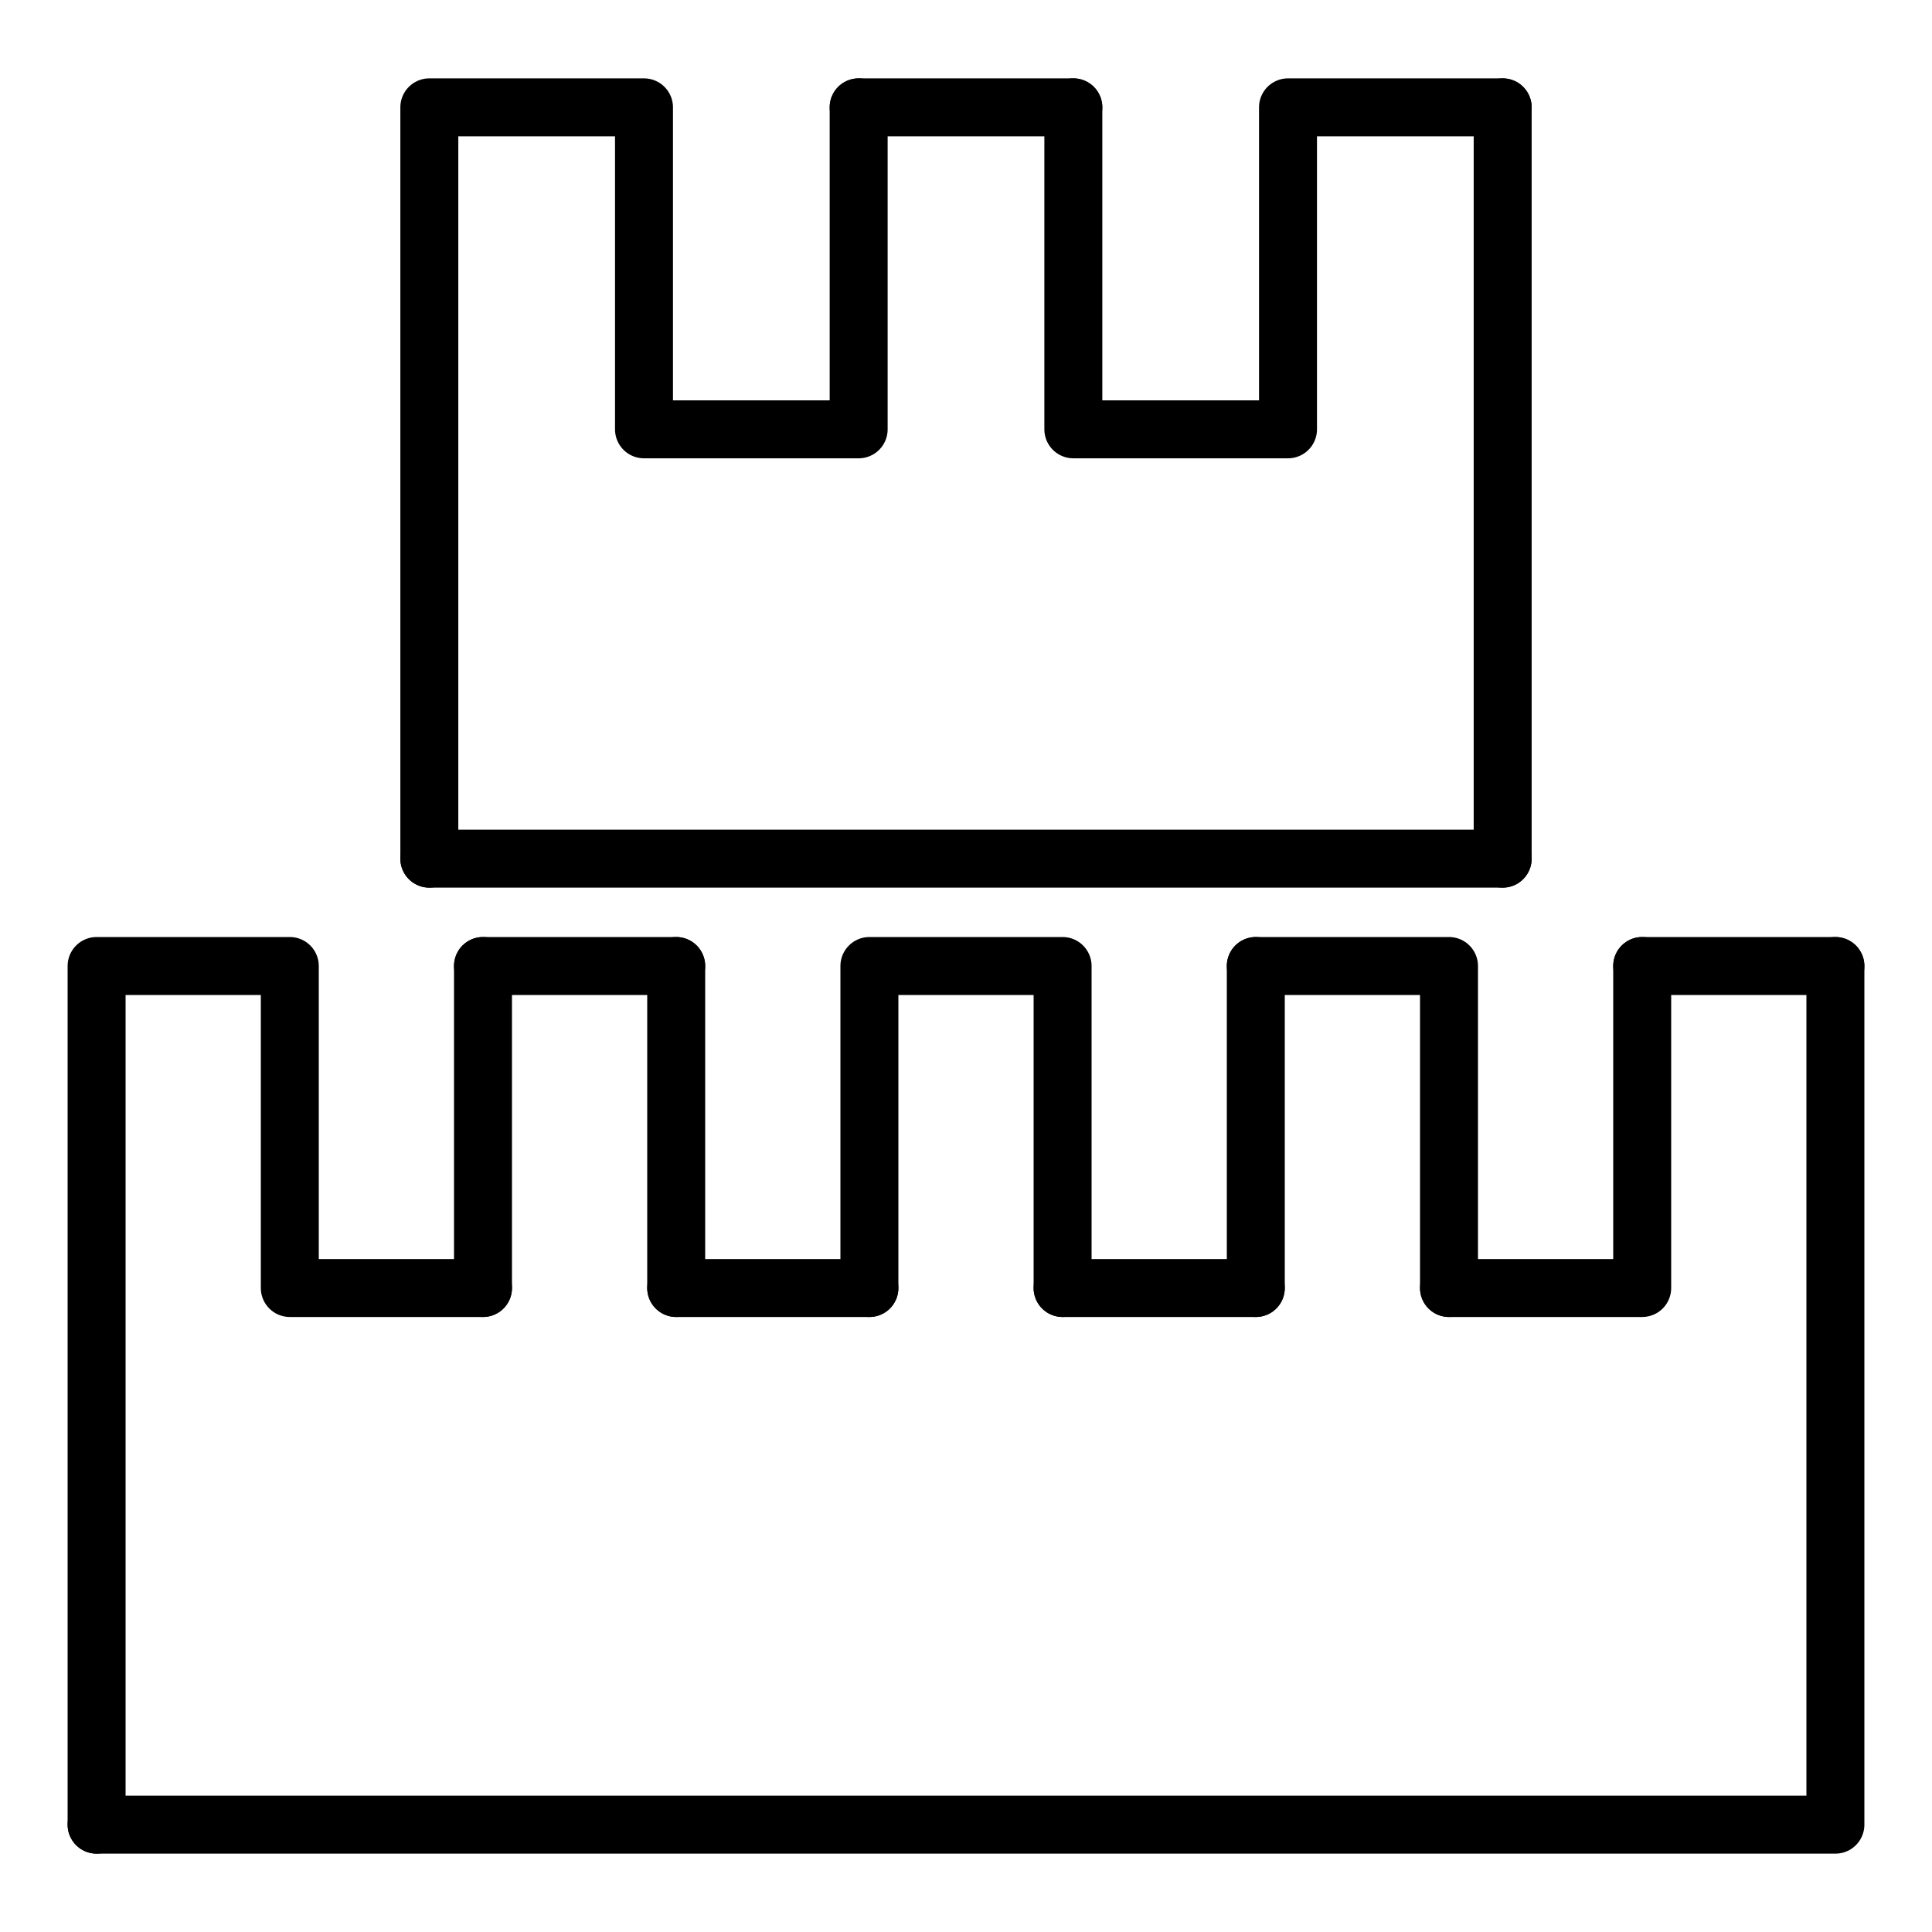 <?xml version="1.0" encoding="UTF-8" standalone="no"?>
<svg
   version="1.1"
   width="100"
   height="100"
   id="svg17"
   sodipodi:docname="set_outline_castle4.svg"
   inkscape:version="1.3.1 (9b9bdc1480, 2023-11-25, custom)"
   xmlns:inkscape="http://www.inkscape.org/namespaces/inkscape"
   xmlns:sodipodi="http://sodipodi.sourceforge.net/DTD/sodipodi-0.dtd"
   xmlns="http://www.w3.org/2000/svg"
   xmlns:svg="http://www.w3.org/2000/svg">
  <defs
     id="defs17" />
  <sodipodi:namedview
     id="namedview17"
     pagecolor="#ffffff"
     bordercolor="#000000"
     borderopacity="0.25"
     inkscape:showpageshadow="2"
     inkscape:pageopacity="0.0"
     inkscape:pagecheckerboard="0"
     inkscape:deskcolor="#d1d1d1"
     inkscape:zoom="7.37"
     inkscape:cx="49.932157"
     inkscape:cy="49.932157"
     inkscape:window-width="1920"
     inkscape:window-height="1043"
     inkscape:window-x="1920"
     inkscape:window-y="0"
     inkscape:window-maximized="1"
     inkscape:current-layer="strokes" />
  <g
     id="ViewLayer_LineSet"
     inkscape:groupmode="lineset"
     inkscape:label="ViewLayer_LineSet">
    <g
       inkscape:groupmode="layer"
       id="strokes"
       inkscape:label="strokes">
      <path
         fill="none"
         stroke-width="3.0"
         stroke-linecap="butt"
         stroke-opacity="1.0"
         stroke="rgb(0, 0, 0)"
         stroke-linejoin="round"
         d=" M 44.444, 5.556 44.444, 15.556 44.444, 22.222 34.444, 22.222 33.333, 22.222 33.333, 16.667 33.333, 6.667 33.333, 5.556 23.333, 5.556 22.222, 5.556 22.222, 15.556 22.222, 16.667 22.222, 22.222 22.222, 27.778 22.222, 33.333 22.222, 43.333 22.222, 44.444 "
         id="path1"
         style="stroke-linecap:round" />
      <path
         fill="none"
         stroke-width="3.0"
         stroke-linecap="butt"
         stroke-opacity="1.0"
         stroke="rgb(0, 0, 0)"
         stroke-linejoin="round"
         d=" M 22.222, 44.444 32.222, 44.444 33.333, 44.444 43.333, 44.444 44.444, 44.444 54.444, 44.444 55.556, 44.444 65.556, 44.444 66.667, 44.444 76.667, 44.444 77.778, 44.444 "
         id="path2"
         style="stroke-linecap:round" />
      <path
         fill="none"
         stroke-width="3.0"
         stroke-linecap="butt"
         stroke-opacity="1.0"
         stroke="rgb(0, 0, 0)"
         stroke-linejoin="round"
         d=" M 77.778, 44.444 77.778, 34.444 77.778, 33.333 77.778, 27.778 77.778, 22.222 77.778, 12.222 77.778, 5.556 "
         id="path3"
         style="stroke-linecap:round" />
      <path
         fill="none"
         stroke-width="3.0"
         stroke-linecap="butt"
         stroke-opacity="1.0"
         stroke="rgb(0, 0, 0)"
         stroke-linejoin="round"
         d=" M 77.778, 5.556 67.778, 5.556 66.667, 5.556 66.667, 15.556 66.667, 22.222 56.667, 22.222 55.556, 22.222 55.556, 12.222 55.556, 5.556 "
         id="path4"
         style="stroke-linecap:round" />
      <path
         fill="none"
         stroke-width="3.0"
         stroke-linecap="butt"
         stroke-opacity="1.0"
         stroke="rgb(0, 0, 0)"
         stroke-linejoin="round"
         d=" M 25.000, 66.667 15.000, 66.667 15.000, 61.111 15.000, 51.111 15.000, 50.000 5.000, 50.000 5.000, 60.000 5.000, 61.111 5.000, 66.667 5.000, 72.222 5.000, 77.778 5.000, 87.778 5.000, 94.444 "
         id="path5"
         style="stroke-linecap:round" />
      <path
         fill="none"
         stroke-width="3.0"
         stroke-linecap="butt"
         stroke-opacity="1.0"
         stroke="rgb(0, 0, 0)"
         stroke-linejoin="round"
         d=" M 5.000, 94.444 15.000, 94.444 25.000, 94.444 35.000, 94.444 45.000, 94.444 55.000, 94.444 65.000, 94.444 75.000, 94.444 85.000, 94.444 95.000, 94.444 95.000, 84.444 95.000, 77.778 95.000, 72.222 95.000, 66.667 95.000, 56.667 95.000, 50.000 "
         id="path6"
         style="stroke-linecap:round" />
      <path
         fill="none"
         stroke-width="3.0"
         stroke-linecap="butt"
         stroke-opacity="1.0"
         stroke="rgb(0, 0, 0)"
         stroke-linejoin="round"
         d=" M 85.000, 50.000 85.000, 60.000 85.000, 66.667 75.000, 66.667 "
         id="path7"
         style="stroke-linecap:round" />
      <path
         fill="none"
         stroke-width="3.0"
         stroke-linecap="butt"
         stroke-opacity="1.0"
         stroke="rgb(0, 0, 0)"
         stroke-linejoin="round"
         d=" M 55.000, 66.667 55.000, 56.667 55.000, 50.000 45.000, 50.000 45.000, 60.000 45.000, 66.667 "
         id="path8"
         style="stroke-linecap:round" />
      <path
         fill="none"
         stroke-width="3.0"
         stroke-linecap="butt"
         stroke-opacity="1.0"
         stroke="rgb(0, 0, 0)"
         stroke-linejoin="round"
         d=" M 75.000, 66.667 75.000, 56.667 75.000, 50.000 65.000, 50.000 "
         id="path9"
         style="stroke-linecap:round" />
      <path
         fill="none"
         stroke-width="3.0"
         stroke-linecap="butt"
         stroke-opacity="1.0"
         stroke="rgb(0, 0, 0)"
         stroke-linejoin="round"
         d=" M 25.000, 50.000 25.000, 60.000 25.000, 66.667 "
         id="path10"
         style="stroke-linecap:round" />
      <path
         fill="none"
         stroke-width="3.0"
         stroke-linecap="butt"
         stroke-opacity="1.0"
         stroke="rgb(0, 0, 0)"
         stroke-linejoin="round"
         d=" M 35.000, 50.000 25.000, 50.000 "
         id="path11"
         style="stroke-linecap:round" />
      <path
         fill="none"
         stroke-width="3.0"
         stroke-linecap="butt"
         stroke-opacity="1.0"
         stroke="rgb(0, 0, 0)"
         stroke-linejoin="round"
         d=" M 35.000, 66.667 35.000, 56.667 35.000, 50.000 "
         id="path12"
         style="stroke-linecap:round" />
      <path
         fill="none"
         stroke-width="3.0"
         stroke-linecap="butt"
         stroke-opacity="1.0"
         stroke="rgb(0, 0, 0)"
         stroke-linejoin="round"
         d=" M 45.000, 66.667 35.000, 66.667 "
         id="path13"
         style="stroke-linecap:round" />
      <path
         fill="none"
         stroke-width="3.0"
         stroke-linecap="butt"
         stroke-opacity="1.0"
         stroke="rgb(0, 0, 0)"
         stroke-linejoin="round"
         d=" M 55.556, 5.556 45.556, 5.556 44.444, 5.556 "
         id="path14"
         style="stroke-linecap:round" />
      <path
         fill="none"
         stroke-width="3.0"
         stroke-linecap="butt"
         stroke-opacity="1.0"
         stroke="rgb(0, 0, 0)"
         stroke-linejoin="round"
         d=" M 65.000, 66.667 55.000, 66.667 "
         id="path15"
         style="stroke-linecap:round" />
      <path
         fill="none"
         stroke-width="3.0"
         stroke-linecap="butt"
         stroke-opacity="1.0"
         stroke="rgb(0, 0, 0)"
         stroke-linejoin="round"
         d=" M 65.000, 50.000 65.000, 60.000 65.000, 66.667 "
         id="path16"
         style="stroke-linecap:round" />
      <path
         fill="none"
         stroke-width="3.0"
         stroke-linecap="butt"
         stroke-opacity="1.0"
         stroke="rgb(0, 0, 0)"
         stroke-linejoin="round"
         d=" M 95.000, 50.000 85.000, 50.000 "
         id="path17"
         style="stroke-linecap:round" />
    </g>
  </g>
</svg>
